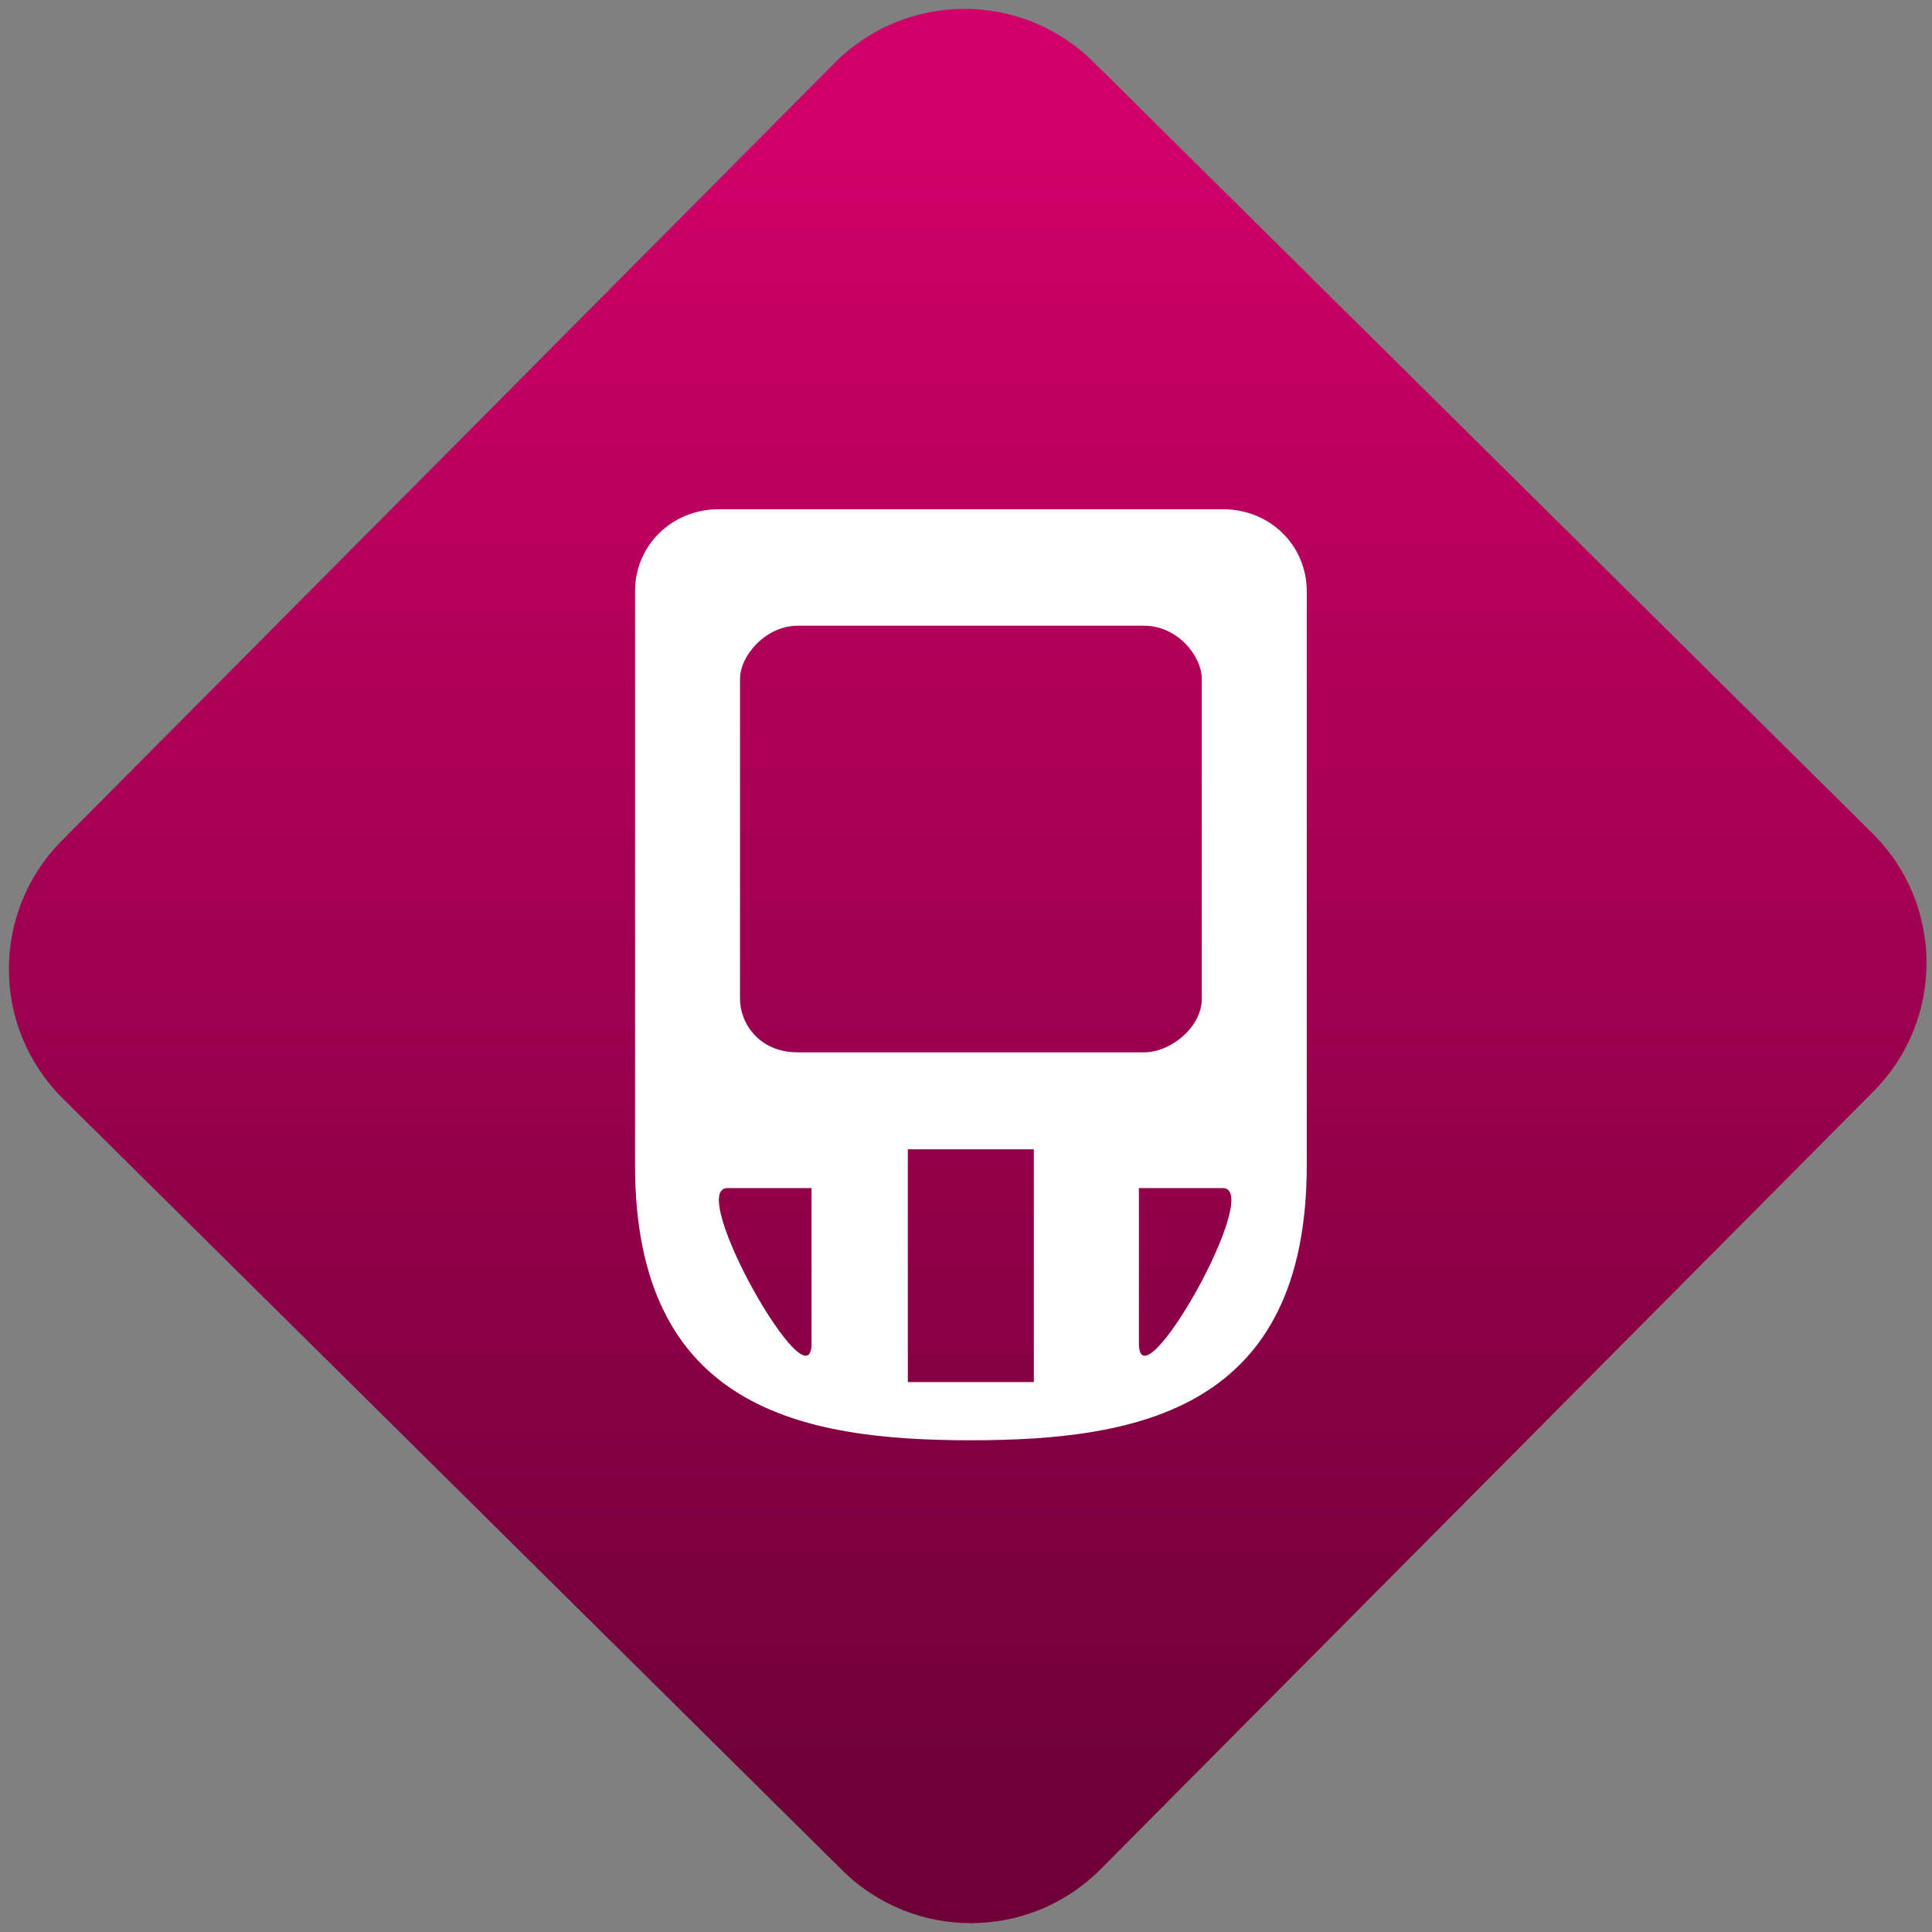 <svg width="64" height="64" viewBox="0 0 64 64" version="1.1"><rect x="0" y="0" width="64" height="64" fill="#808080" stroke="none"/><defs><linearGradient id="linear-pattern-0" gradientUnits="userSpaceOnUse" x1="0" y1="0" x2="0" y2="1" gradientTransform="matrix(60, 0, 0, 56, 0, 4)"><stop offset="0" stop-color="#d00068" stop-opacity="1"/><stop offset="1" stop-color="#6e0037" stop-opacity="1"/></linearGradient></defs><path fill="url(#linear-pattern-0)" fill-opacity="1" d="M 36.219 2.051 L 62.027 27.605 C 64.402 29.957 64.418 33.785 62.059 36.156 L 36.461 61.918 C 34.105 64.289 30.27 64.305 27.895 61.949 L 2.086 36.395 C -0.289 34.043 -0.305 30.215 2.051 27.844 L 27.652 2.082 C 30.008 -0.289 33.844 -0.305 36.219 2.051 Z M 36.219 2.051 " /><g transform="matrix(1.008,0,0,1.003,16.221,16.077)"><path fill-rule="nonzero" fill="rgb(100%, 100%, 100%)" fill-opacity="1" d="M 7.535 0.789 C 5.973 0.789 4.777 1.996 4.777 3.496 L 4.777 22.453 C 4.777 30.516 10.297 31.539 15.812 31.539 C 21.336 31.539 26.852 30.516 26.852 22.453 L 26.852 3.496 C 26.852 1.996 25.656 0.789 24.094 0.789 Z M 10.125 4.637 L 21.508 4.637 C 22.594 4.637 23.402 5.625 23.402 6.398 L 23.402 16.965 C 23.402 17.891 22.383 18.727 21.508 18.727 L 10.125 18.727 C 8.832 18.727 8.227 17.742 8.227 16.965 L 8.227 6.398 C 8.227 5.625 9.07 4.637 10.125 4.637 Z M 13.742 21.93 L 17.883 21.93 L 17.883 29.617 L 13.742 29.617 Z M 7.812 23.211 L 10.578 23.211 L 10.578 28.336 C 10.578 30.535 6.438 23.211 7.812 23.211 Z M 21.336 23.211 L 24.094 23.211 C 25.469 23.211 21.336 30.535 21.336 28.336 Z M 21.336 23.211 "/></g></svg>
